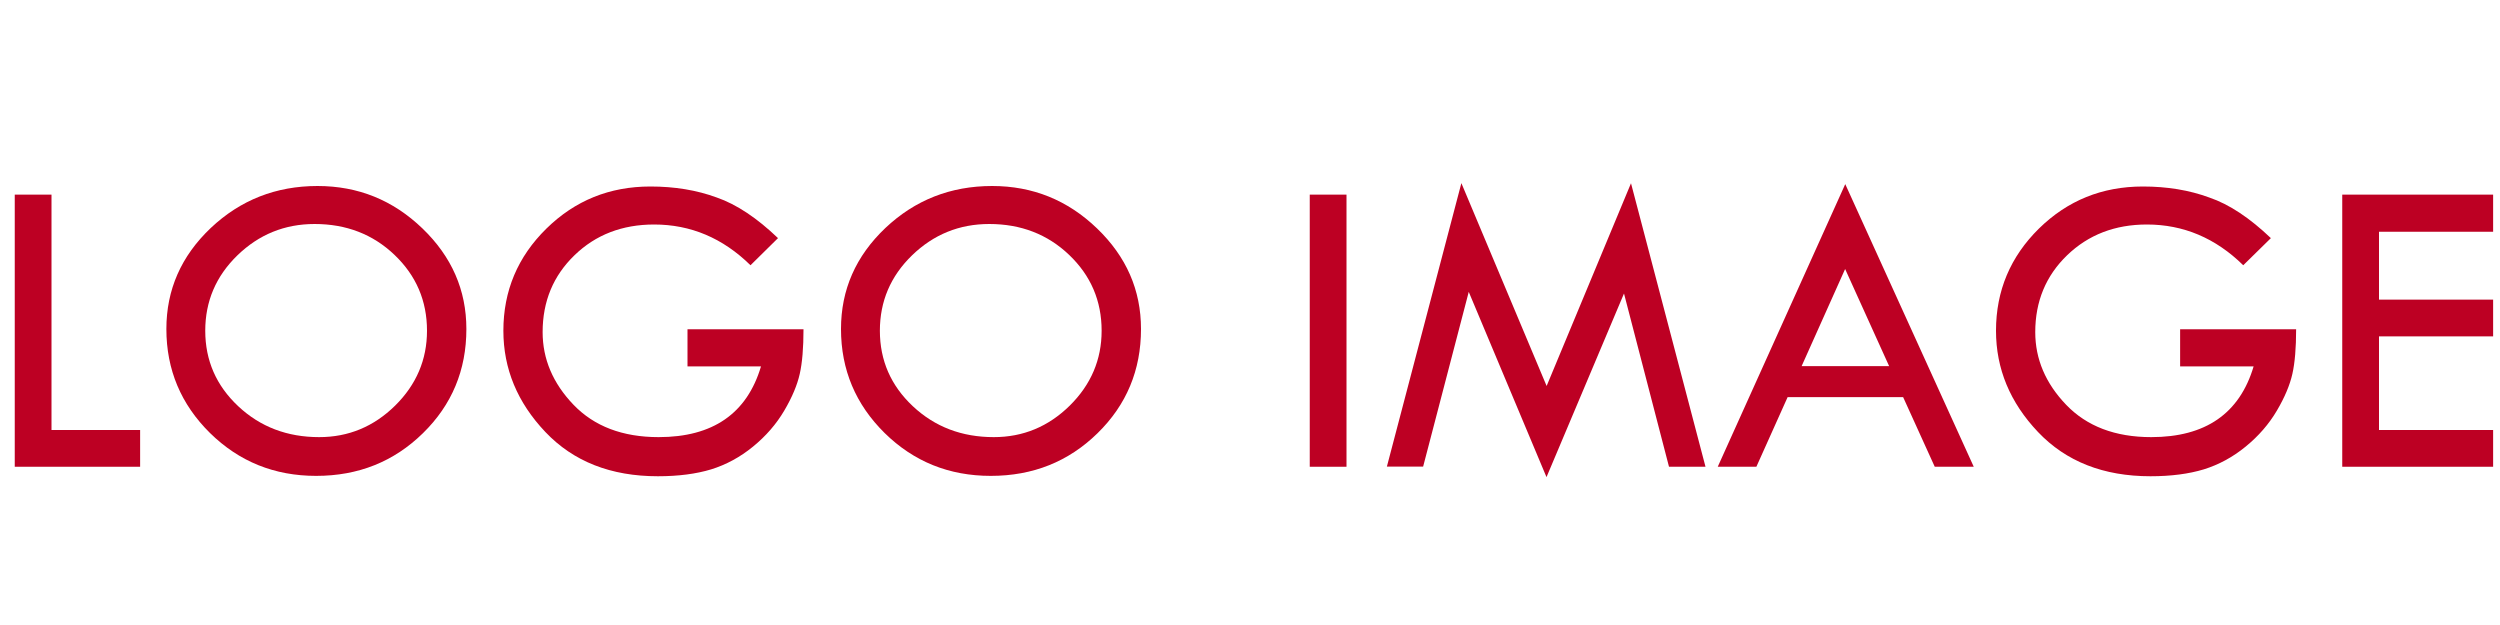<?xml version="1.0" encoding="utf-8"?>
<!-- Generator: Adobe Illustrator 25.4.1, SVG Export Plug-In . SVG Version: 6.00 Build 0)  -->
<svg version="1.1" id="レイヤー_1" xmlns="http://www.w3.org/2000/svg" xmlns:xlink="http://www.w3.org/1999/xlink" x="0px"
	 y="0px" viewBox="0 0 200 50" style="enable-background:new 0 0 200 50;" xml:space="preserve">
<style type="text/css">
	.st0{fill:#BD0023;}
</style>
<g>
	<path class="st0" d="M1.18,15.57h2.94V34.4h7.09v2.94H1.18V15.57z"/>
	<path class="st0" d="M13.31,26.32c0-3.14,1.18-5.83,3.55-8.08c2.37-2.24,5.22-3.36,8.54-3.36c3.25,0,6.04,1.13,8.39,3.39
		c2.35,2.26,3.52,4.94,3.52,8.05c0,3.29-1.16,6.07-3.48,8.34s-5.16,3.41-8.54,3.41c-3.33,0-6.16-1.14-8.49-3.43
		C14.48,32.35,13.31,29.58,13.31,26.32z M34.16,26.46c0-2.4-0.87-4.42-2.6-6.07c-1.73-1.65-3.86-2.47-6.39-2.47
		c-2.4,0-4.46,0.84-6.18,2.51c-1.72,1.67-2.57,3.68-2.57,6.03c0,2.38,0.88,4.39,2.64,6.04c1.76,1.65,3.92,2.47,6.47,2.47
		c2.35,0,4.37-0.84,6.08-2.52C33.31,30.77,34.16,28.77,34.16,26.46z"/>
	<path class="st0" d="M62.24,19.05l-2.2,2.17c-2.22-2.18-4.79-3.26-7.71-3.26c-2.55,0-4.68,0.82-6.37,2.46
		c-1.7,1.64-2.55,3.69-2.55,6.15c0,2.15,0.82,4.09,2.47,5.81c1.65,1.72,3.92,2.59,6.81,2.59c4.34,0,7.07-1.89,8.19-5.66H55v-2.97
		h9.28c0,1.49-0.1,2.68-0.3,3.57c-0.2,0.89-0.61,1.87-1.24,2.94c-0.63,1.07-1.46,2.03-2.5,2.88c-1.04,0.85-2.16,1.45-3.35,1.82
		c-1.19,0.36-2.61,0.55-4.26,0.55c-3.76,0-6.76-1.18-9-3.54c-2.24-2.36-3.36-5.06-3.36-8.1c0-3.2,1.15-5.92,3.44-8.17
		c2.29-2.25,5.06-3.37,8.32-3.37c1.94,0,3.71,0.29,5.31,0.88C58.93,16.35,60.57,17.45,62.24,19.05z"/>
	<path class="st0" d="M67.28,26.32c0-3.14,1.18-5.83,3.55-8.08c2.37-2.24,5.22-3.36,8.54-3.36c3.25,0,6.04,1.13,8.39,3.39
		c2.35,2.26,3.52,4.94,3.52,8.05c0,3.29-1.16,6.07-3.48,8.34s-5.16,3.41-8.54,3.41c-3.33,0-6.16-1.14-8.49-3.43
		C68.45,32.35,67.28,29.58,67.28,26.32z M88.13,26.46c0-2.4-0.87-4.42-2.6-6.07c-1.73-1.65-3.86-2.47-6.39-2.47
		c-2.4,0-4.46,0.84-6.18,2.51c-1.72,1.67-2.57,3.68-2.57,6.03c0,2.38,0.88,4.39,2.64,6.04c1.76,1.65,3.92,2.47,6.47,2.47
		c2.35,0,4.37-0.84,6.08-2.52C87.28,30.77,88.13,28.77,88.13,26.46z"/>
	<path class="st0" d="M104.78,15.57h2.94v21.77h-2.94V15.57z"/>
	<path class="st0" d="M130.48,14.66l5.96,22.68h-2.92l-3.6-13.86l-6.2,14.69l-6.22-14.82l-3.65,13.98h-2.9l5.96-22.68l6.82,16.23
		L130.48,14.66z"/>
	<path class="st0" d="M147.62,14.73l10.28,22.61h-3.12l-2.53-5.57h-9.24l-2.5,5.57h-3.09L147.62,14.73z M147.61,21.52l-3.48,7.77h7
		L147.61,21.52z"/>
	<path class="st0" d="M181.67,19.05l-2.21,2.17c-2.22-2.18-4.79-3.26-7.71-3.26c-2.55,0-4.68,0.82-6.38,2.46
		c-1.7,1.64-2.55,3.69-2.55,6.15c0,2.15,0.82,4.09,2.47,5.81c1.65,1.72,3.92,2.59,6.81,2.59c4.34,0,7.07-1.89,8.19-5.66h-5.88v-2.97
		h9.28c0,1.49-0.1,2.68-0.3,3.57c-0.2,0.89-0.61,1.87-1.24,2.94c-0.63,1.07-1.46,2.03-2.5,2.88c-1.04,0.85-2.16,1.45-3.35,1.82
		c-1.19,0.36-2.61,0.55-4.26,0.55c-3.76,0-6.76-1.18-9-3.54c-2.24-2.36-3.36-5.06-3.36-8.1c0-3.2,1.15-5.92,3.43-8.17
		c2.29-2.25,5.06-3.37,8.32-3.37c1.94,0,3.71,0.29,5.31,0.88C178.36,16.35,179.99,17.45,181.67,19.05z"/>
	<path class="st0" d="M187.38,15.57h12.07v2.97h-9.13v5.43h9.13v2.94h-9.13v7.49h9.13v2.94h-12.07V15.57z"/>
</g>
</svg>
